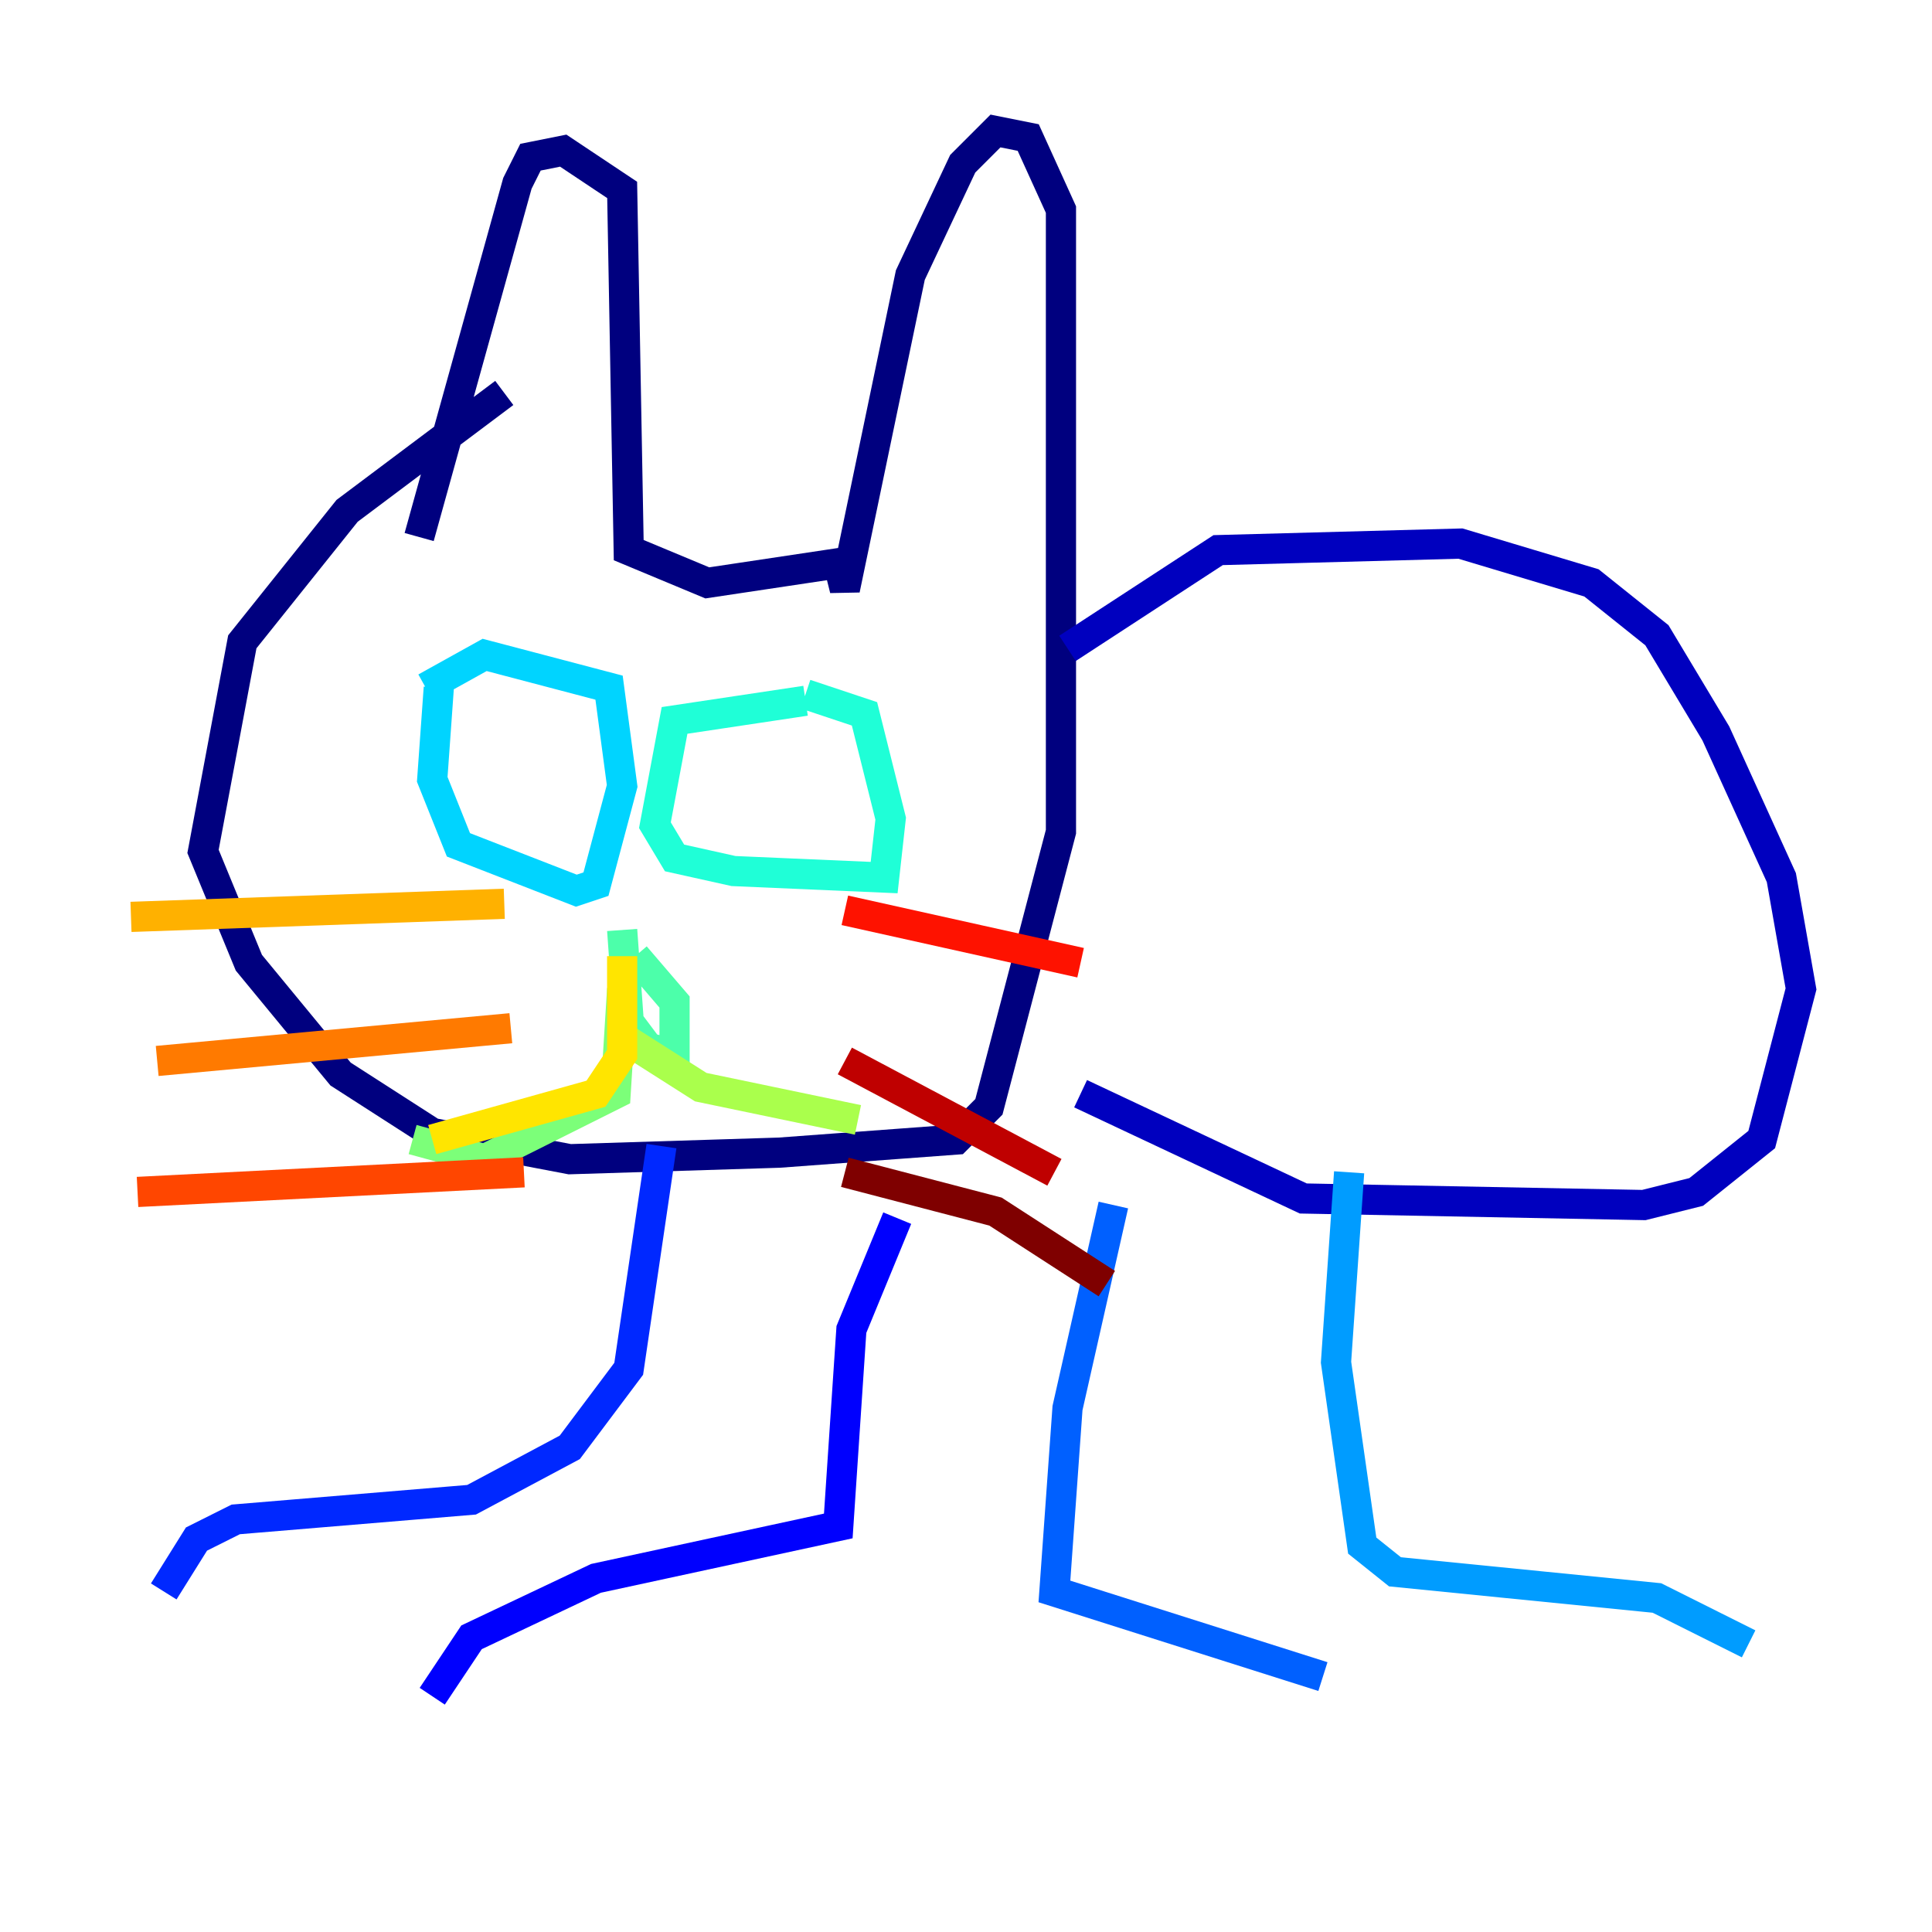 <?xml version="1.0" encoding="utf-8" ?>
<svg baseProfile="tiny" height="128" version="1.2" viewBox="0,0,128,128" width="128" xmlns="http://www.w3.org/2000/svg" xmlns:ev="http://www.w3.org/2001/xml-events" xmlns:xlink="http://www.w3.org/1999/xlink"><defs /><polyline fill="none" points="33.41,26.034 22.997,33.844 16.054,42.522 13.451,56.407 16.488,63.783 22.563,71.159 28.637,75.064 37.749,76.8 51.634,76.366 63.349,75.498 65.519,73.329 70.291,55.105 70.291,13.885 68.122,9.112 65.953,8.678 63.783,10.848 60.312,18.224 55.973,39.051 55.539,37.315 46.861,38.617 41.654,36.447 41.22,12.583 37.315,9.98 35.146,10.414 34.278,12.149 27.77,35.58" stroke="#00007f" stroke-width="2" /><polyline fill="none" points="70.725,42.956 80.705,36.447 96.759,36.014 105.437,38.617 109.776,42.088 113.681,48.597 118.02,58.142 119.322,65.519 116.719,75.498 112.38,78.969 108.909,79.837 86.346,79.403 71.593,72.461" stroke="#0000bf" stroke-width="2" /><polyline fill="none" points="59.444,80.705 56.407,88.081 55.539,101.098 39.485,104.57 31.241,108.475 28.637,112.38" stroke="#0000fe" stroke-width="2" /><polyline fill="none" points="43.824,75.932 41.654,90.685 37.749,95.891 31.241,99.363 15.62,100.664 13.017,101.966 10.848,105.437" stroke="#0028ff" stroke-width="2" /><polyline fill="none" points="73.763,79.837 70.725,93.288 69.858,105.437 87.647,111.078" stroke="#0060ff" stroke-width="2" /><polyline fill="none" points="89.383,77.668 88.515,90.251 90.251,102.4 92.42,104.136 109.776,105.871 115.851,108.909" stroke="#009cff" stroke-width="2" /><polyline fill="none" points="29.071,45.559 28.637,51.634 30.373,55.973 38.183,59.01 39.485,58.576 41.22,52.068 40.352,45.559 32.108,43.39 28.203,45.559" stroke="#00d4ff" stroke-width="2" /><polyline fill="none" points="53.37,46.427 44.691,47.729 43.39,54.671 44.691,56.841 48.597,57.709 58.576,58.142 59.01,54.237 57.275,47.295 53.37,45.993" stroke="#1fffd7" stroke-width="2" /><polyline fill="none" points="41.22,61.614 41.654,67.688 42.956,69.424 44.691,69.858 44.691,66.386 42.088,63.349" stroke="#4cffaa" stroke-width="2" /><polyline fill="none" points="41.22,65.519 40.786,72.461 32.108,76.8 27.336,75.498" stroke="#7cff79" stroke-width="2" /><polyline fill="none" points="41.654,68.99 46.427,72.027 56.841,74.197" stroke="#aaff4c" stroke-width="2" /><polyline fill="none" points="41.654,59.444 41.654,59.444" stroke="#d7ff1f" stroke-width="2" /><polyline fill="none" points="41.22,63.349 41.22,69.858 39.485,72.461 28.637,75.498" stroke="#ffe500" stroke-width="2" /><polyline fill="none" points="8.678,60.746 33.41,59.878" stroke="#ffb100" stroke-width="2" /><polyline fill="none" points="10.414,70.291 33.844,68.122" stroke="#ff7a00" stroke-width="2" /><polyline fill="none" points="9.112,78.969 34.712,77.668" stroke="#ff4600" stroke-width="2" /><polyline fill="none" points="55.973,60.312 71.593,63.783" stroke="#fe1200" stroke-width="2" /><polyline fill="none" points="55.973,70.291 69.858,77.668" stroke="#bf0000" stroke-width="2" /><polyline fill="none" points="55.973,77.668 65.953,80.271 73.329,85.044" stroke="#7f0000" stroke-width="2" /></svg>